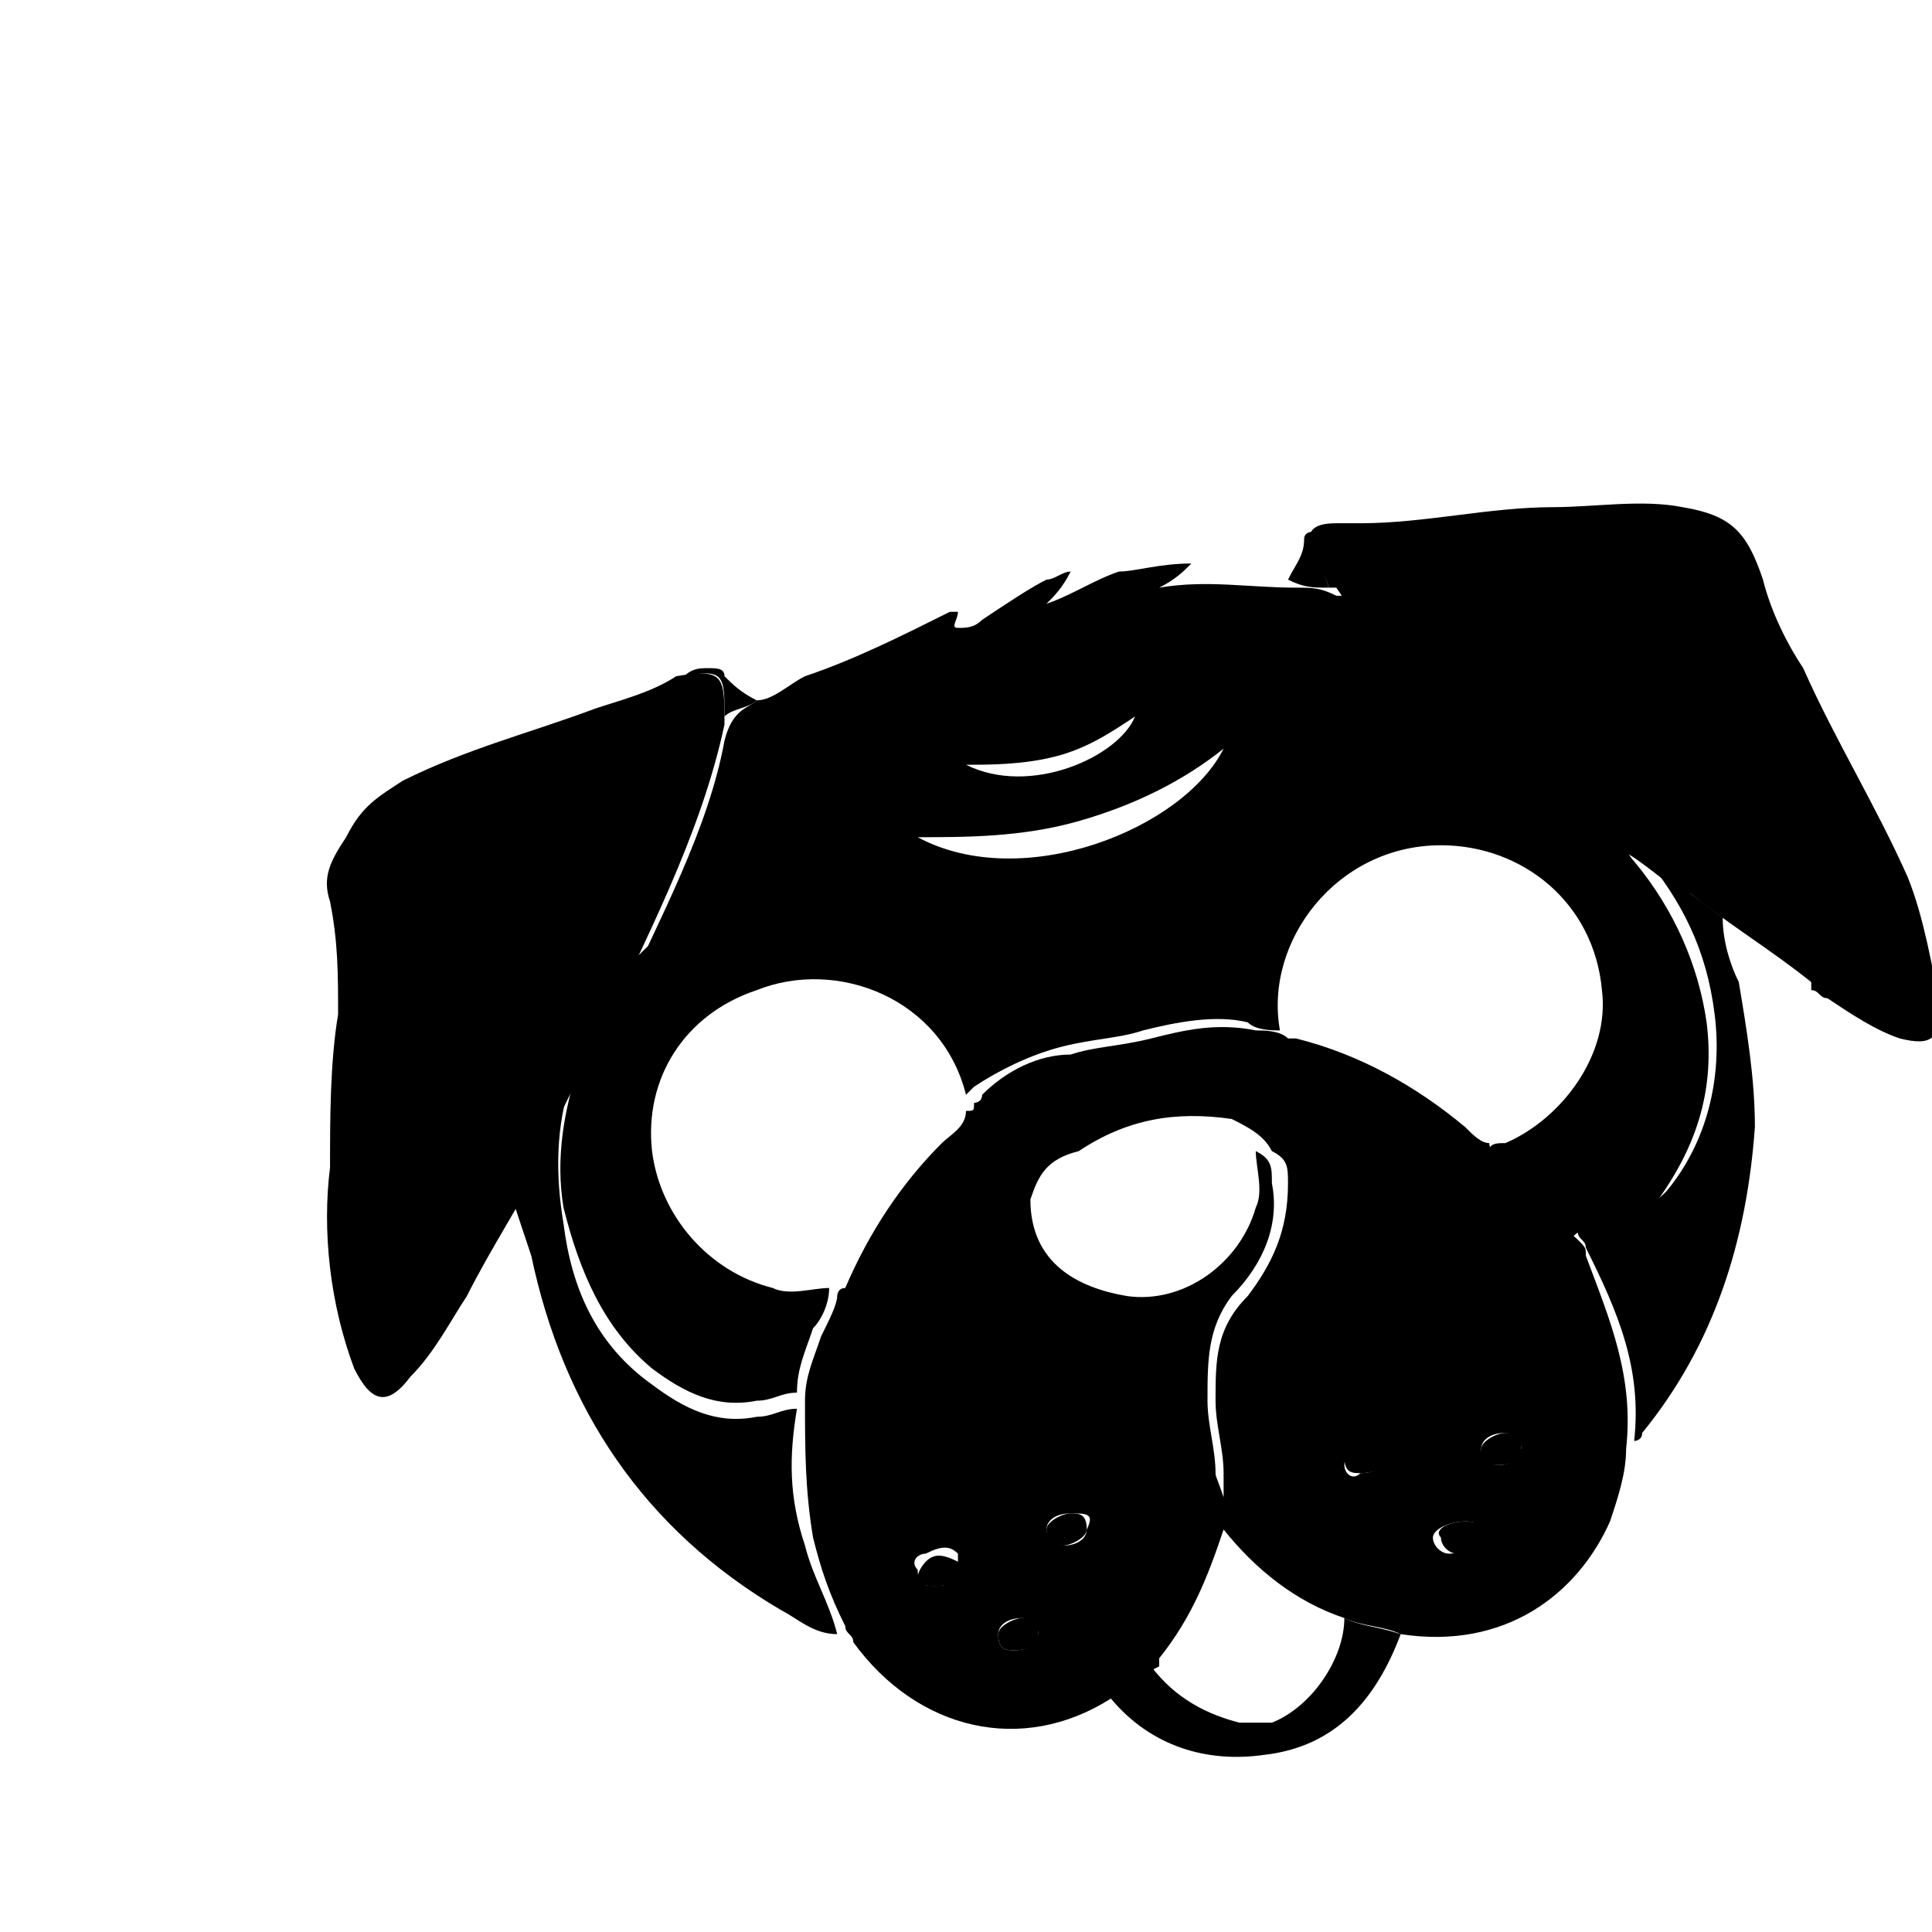 <?xml version="1.0" encoding="utf-8"?>
<!-- Generator: Adobe Illustrator 18.1.1, SVG Export Plug-In . SVG Version: 6.00 Build 0)  -->
<svg version="1.1" id="Layer_1" xmlns="http://www.w3.org/2000/svg" xmlns:xlink="http://www.w3.org/1999/xlink" x="0px" y="0px"
	 viewBox="2 2 24 24" enable-background="new 2 2 24 24" xml:space="preserve">
<g>
	<path d="M22.2,20c0,0.3-0.1,0.6-0.2,0.9c-0.4,0.9-1.3,1.6-2.6,1.4c-0.2-0.1-0.5-0.1-0.7-0.2c-0.6-0.2-1.1-0.6-1.5-1.1c0,0,0,0,0,0
		c-0.2,0.6-0.4,1.1-0.8,1.6c0,0,0,0.1,0,0.1c-0.2,0.1-0.4,0.2-0.5,0.4c0,0-0.1,0-0.1,0c-1.1,0.7-2.4,0.4-3.2-0.7
		c0-0.1-0.1-0.1-0.1-0.2c0,0,0,0,0,0c0,0,0,0,0,0c-0.2-0.4-0.3-0.7-0.4-1.1c-0.1-0.6-0.1-1.1-0.1-1.7c0-0.3,0.1-0.5,0.2-0.8
		c0.1-0.2,0.2-0.4,0.2-0.5c0,0,0-0.1,0.1-0.1c0.3-0.7,0.7-1.3,1.2-1.8c0.1-0.1,0.3-0.2,0.3-0.4c0.1,0,0.1,0,0.1-0.1
		c0,0,0.1,0,0.1-0.1c0.3-0.3,0.7-0.5,1.1-0.5c0.3-0.1,0.6-0.1,1-0.2c0.4-0.1,0.8-0.2,1.3-0.1c0.1,0,0.3,0,0.4,0.1c0,0,0.1,0,0.1,0
		c0.8,0.2,1.5,0.6,2.1,1.1c0.1,0.1,0.2,0.2,0.3,0.2c0,0.1,0.1,0.1,0.1,0.1c0,0.1,0.1,0.1,0.1,0.2c0.2,0.2,0.4,0.3,0.5,0.5
		c0.1,0.2,0.3,0.3,0.4,0.4c0.1,0.1,0.1,0.1,0.1,0.2C22,18.4,22.3,19.1,22.2,20z M14.8,16.9c-0.1,0.2-0.1,0.3,0,0.5
		c0.1,0.4,0.4,0.7,0.8,0.9c0.2,0.1,0.5,0.2,0.7,0.4c0.3,0.3,0.5,0.7,0.6,1.1c0.1,0.3,0.2,0.5,0.3,0.8c0-0.1,0-0.2,0-0.3
		c0-0.3-0.1-0.6-0.1-0.9c0-0.5,0-0.9,0.4-1.3c0.3-0.4,0.5-0.8,0.5-1.4c0-0.2,0-0.3-0.2-0.4c-0.1-0.2-0.3-0.3-0.5-0.4
		c-0.7-0.1-1.3,0-1.9,0.4C15,16.4,14.9,16.6,14.8,16.9z M14.6,22.5c0.2,0,0.3-0.1,0.3-0.2c0-0.1-0.1-0.2-0.2-0.2
		c-0.2,0-0.3,0.1-0.3,0.2C14.4,22.5,14.5,22.5,14.6,22.5z M20.6,20.2c0.2,0,0.3-0.1,0.3-0.2c0-0.1-0.1-0.2-0.2-0.2
		c-0.2,0-0.3,0.1-0.3,0.2C20.4,20.1,20.5,20.2,20.6,20.2z M15.3,20.8c-0.2,0-0.3,0.1-0.3,0.2c0,0.1,0.1,0.2,0.2,0.2
		c0.2,0,0.3-0.1,0.3-0.2C15.6,20.8,15.5,20.8,15.3,20.8z M20.2,20.9c-0.2,0-0.4,0.1-0.4,0.2c0,0.1,0.1,0.2,0.2,0.2
		c0.2,0,0.3-0.1,0.3-0.2C20.4,20.9,20.3,20.9,20.2,20.9z M13.6,21.7c0.1,0,0.3,0,0.3-0.2c0-0.1,0-0.1,0-0.2c-0.1-0.1-0.2-0.1-0.4,0
		c-0.1,0-0.2,0.1-0.1,0.2C13.4,21.7,13.5,21.7,13.6,21.7z M18.9,20.3c0.2,0,0.3-0.1,0.3-0.2c0-0.1-0.1-0.2-0.2-0.1
		c-0.1,0-0.3,0-0.3,0.2C18.7,20.3,18.8,20.4,18.9,20.3z"/>
	<path d="M11.4,10.7c0.2,0,0.4-0.2,0.6-0.3c0.6-0.2,1.2-0.5,1.8-0.8c0,0,0,0,0.1,0c0,0.1-0.1,0.2,0,0.2c0.1,0,0.2,0,0.3-0.1
		c0.3-0.2,0.6-0.4,0.8-0.5c0.1,0,0.2-0.1,0.3-0.1c-0.1,0.2-0.2,0.3-0.3,0.4c0,0,0,0,0,0c0.3-0.1,0.6-0.3,0.9-0.4
		C16.1,9.1,16.4,9,16.8,9c-0.1,0.1-0.2,0.2-0.4,0.3c0.6-0.1,1.1,0,1.7,0c0.2,0,0.3,0,0.5,0.1c0,0,0,0,0.1,0c0.5,0.7,1.2,1.2,1.8,1.8
		c0.3,0.2,0.6,0.4,0.8,0.7c-0.1,0-0.2-0.1-0.3-0.1c-0.6-0.2-1.1-0.3-1.8-0.2c-0.5,0.1-1,0.4-1.4,0.7c-0.5,0.4-0.9,0.8-1.4,1.1
		c-0.5,0.3-1.1,0.5-1.8,0.4c-0.6-0.1-1.1-0.2-1.6-0.4c-0.5-0.1-1-0.2-1.5-0.1c-0.7,0.1-1.3,0.5-1.7,1.1c-0.1,0.1-0.1,0.2-0.2,0.2
		c0,0,0-0.1,0.1-0.1c0.5-1.1,1.1-2.2,1.3-3.3C11.1,10.8,11.3,10.8,11.4,10.7z M13.4,12.4c1.3,0.7,3.3-0.1,3.8-1.1
		c-0.5,0.4-1.1,0.7-1.8,0.9C14.7,12.4,14,12.4,13.4,12.4z M14,11.5c0.8,0.4,1.9-0.1,2.1-0.6c-0.3,0.2-0.6,0.4-1,0.5
		C14.7,11.5,14.3,11.5,14,11.5z"/>
	<path d="M11,11c-0.3,1.4-1,2.7-1.6,4c0,0.1,0,0.1-0.1,0.2c0,0,0,0,0,0c0,0,0,0.1,0,0.1l0,0c0,0,0,0.1-0.1,0.1
		c-0.2,0.3-0.3,0.6-0.4,0.9c0,0,0,0,0,0l0,0c-0.3,0.6-0.7,1.2-1,1.8c-0.2,0.3-0.4,0.7-0.7,1c-0.3,0.4-0.5,0.3-0.7-0.1
		c-0.3-0.8-0.4-1.7-0.3-2.5c0-0.6,0-1.3,0.1-1.9c0-0.5,0-0.9-0.1-1.4c-0.1-0.3,0-0.5,0.2-0.8C6.5,12,6.7,11.9,7,11.7
		c0.8-0.4,1.6-0.6,2.4-0.9c0.3-0.1,0.7-0.2,1-0.4C11,10.3,11,10.4,11,11C11,11,11,11,11,11z"/>
	<path d="M21.8,12.3c-0.3-0.3-0.7-0.6-1-0.8c-0.8-0.7-1.6-1.3-2.2-2.2c0,0,0,0-0.1,0c0-0.1-0.1-0.2-0.2-0.4c-0.1-0.3,0-0.4,0.3-0.4
		c0.1,0,0.2,0,0.3,0c0.8,0,1.6-0.2,2.4-0.2c0.5,0,1.1-0.1,1.6,0c0.6,0.1,0.8,0.3,1,0.9c0.1,0.4,0.3,0.8,0.5,1.1
		c0.4,0.9,0.9,1.7,1.3,2.6c0.2,0.5,0.3,1.1,0.4,1.6c0,0.4-0.1,0.5-0.5,0.4c-0.3-0.1-0.6-0.3-0.9-0.5c-0.1,0-0.1-0.1-0.2-0.1
		c0,0,0,0,0,0c0,0,0,0,0-0.1c-0.5-0.4-1-0.7-1.5-1.1c0,0,0,0,0,0c0,0,0,0-0.1,0c-0.3-0.2-0.6-0.5-0.9-0.6
		C21.9,12.4,21.9,12.4,21.8,12.3L21.8,12.3C21.9,12.3,21.8,12.3,21.8,12.3L21.8,12.3z"/>
	<path d="M8.3,16.7c0.3-0.5,0.5-1,0.8-1.5c0,0.1,0,0.1,0,0.2C8.9,16,8.9,16.6,9,17.2c0.1,0.8,0.4,1.5,1.1,2c0.4,0.3,0.8,0.5,1.3,0.4
		c0.2,0,0.3-0.1,0.5-0.1c-0.1,0.6-0.1,1.1,0.1,1.7c0.1,0.4,0.3,0.7,0.4,1.1c-0.3,0-0.5-0.2-0.7-0.3c-1.7-1-2.7-2.5-3.1-4.4
		C8.5,17.3,8.4,17,8.3,16.7z"/>
	<path d="M22.2,12.5c0.4,0.3,0.8,0.6,1.2,0.9c0,0,0,0,0,0c0,0,0,0,0,0c0,0.3,0.1,0.6,0.2,0.8c0.1,0.6,0.2,1.2,0.2,1.8
		c-0.1,1.4-0.5,2.7-1.4,3.8c0,0.1-0.1,0.1-0.1,0.1c0.1-0.9-0.2-1.6-0.6-2.4c0-0.1-0.1-0.1-0.1-0.2c0-0.1,0.1-0.1,0.2-0.1
		c0.4,0,0.7-0.2,0.9-0.4c0.5-0.6,0.7-1.4,0.6-2.2c-0.1-0.8-0.4-1.4-0.9-2C22.2,12.6,22.1,12.6,22.2,12.5z"/>
	<path d="M18.7,22.1c0.2,0.1,0.4,0.1,0.7,0.2c-0.3,0.8-0.8,1.4-1.7,1.5c-0.7,0.1-1.4-0.1-1.9-0.7c0.1-0.2,0.3-0.3,0.5-0.4
		c0.3,0.4,0.7,0.6,1.1,0.7c0.1,0,0.2,0,0.4,0C18.3,23.2,18.7,22.6,18.7,22.1z"/>
	<path d="M18.9,8.6c-0.1,0.1-0.1,0-0.2,0c-0.2,0-0.3,0.1-0.3,0.4c0,0.1,0.1,0.2,0.1,0.3c-0.2,0-0.3,0-0.5-0.1
		c0.1-0.2,0.2-0.3,0.2-0.5c0-0.1,0.1-0.1,0.2-0.1C18.6,8.6,18.8,8.5,18.9,8.6z"/>
	<path d="M11,10.9C11,10.9,11,10.9,11,10.9c0-0.5,0-0.6-0.5-0.5c0.1-0.1,0.2-0.1,0.3-0.1c0.1,0,0.2,0,0.2,0.1
		c0.1,0.1,0.2,0.2,0.4,0.3C11.3,10.8,11.1,10.8,11,10.9z"/>
	<path d="M12.4,22.2C12.4,22.2,12.4,22.3,12.4,22.2C12.4,22.3,12.4,22.3,12.4,22.2z"/>
	<path d="M22.2,12.5c0,0.1,0.1,0.2,0.1,0.2c0.5,0.6,0.8,1.3,0.9,2c0.1,0.8-0.1,1.5-0.6,2.2c-0.2,0.3-0.6,0.4-0.9,0.4
		c-0.1,0-0.1,0-0.2,0.1c-0.1-0.1-0.3-0.3-0.4-0.4c-0.1-0.2-0.3-0.3-0.5-0.5c0,0-0.1-0.1-0.1-0.2c0-0.1,0.1-0.1,0.2-0.1
		c0.7-0.3,1.3-1.1,1.2-1.9c-0.1-1.1-1-1.8-2-1.8c-1.3,0-2.2,1.2-2,2.3c-0.1,0-0.3,0-0.4-0.1c-0.4-0.1-0.9,0-1.3,0.1
		c-0.3,0.1-0.6,0.1-1,0.2c-0.4,0.1-0.8,0.3-1.1,0.5c0,0-0.1,0.1-0.1,0.1c-0.3-1.2-1.6-1.7-2.6-1.3c-0.9,0.3-1.4,1.1-1.3,2
		c0.1,0.8,0.7,1.5,1.5,1.7c0.2,0.1,0.5,0,0.7,0c0,0.2-0.1,0.4-0.2,0.5c-0.1,0.3-0.2,0.5-0.2,0.8c-0.2,0-0.3,0.1-0.5,0.1
		c-0.5,0.1-0.9-0.1-1.3-0.4c-0.6-0.5-0.9-1.2-1.1-2c-0.1-0.6,0-1.2,0.2-1.8c0-0.1,0-0.1,0-0.2c0,0,0,0,0,0c0,0,0,0,0,0
		c0.1-0.2,0.2-0.5,0.4-0.7c0,0,0.1,0,0.1-0.1c0,0,0,0,0,0c0,0,0,0,0-0.1c0,0,0,0,0,0c0.1,0,0.1-0.1,0.2-0.2c0.5-0.5,1-0.9,1.7-1.1
		c0.5-0.1,1,0,1.5,0.1c0.5,0.2,1.1,0.3,1.6,0.4c0.6,0.1,1.2,0,1.8-0.4c0.5-0.3,0.9-0.7,1.4-1.1c0.4-0.3,0.8-0.6,1.4-0.7
		c0.6-0.1,1.2,0,1.8,0.2c0.1,0,0.2,0.1,0.3,0.1c0,0,0,0,0,0c0,0,0,0,0.1,0c0,0,0,0,0,0c0,0,0,0,0,0C21.6,12,21.9,12.2,22.2,12.5
		C22.1,12.5,22.1,12.4,22.2,12.5C22.1,12.4,22.2,12.5,22.2,12.5z"/>
	<path d="M14.8,16.9c0,0.8,0.6,1.1,1.2,1.2c0.7,0.1,1.4-0.4,1.6-1.1c0.1-0.2,0-0.5,0-0.7c0.2,0.1,0.2,0.2,0.2,0.4
		c0.1,0.5-0.1,1-0.5,1.4C17,18.5,17,18.9,17,19.4c0,0.3,0.1,0.6,0.1,0.9c0,0.1,0.1,0.2,0,0.3c-0.1-0.3-0.2-0.6-0.3-0.8
		c-0.2-0.4-0.3-0.8-0.6-1.1c-0.2-0.2-0.5-0.2-0.7-0.4c-0.3-0.2-0.6-0.5-0.8-0.9C14.7,17.2,14.7,17,14.8,16.9z"/>
	<path d="M14.6,22.5c-0.1,0-0.2,0-0.2-0.2c0-0.1,0.2-0.2,0.3-0.2c0.1,0,0.2,0,0.2,0.2C15,22.4,14.8,22.5,14.6,22.5z"/>
	<path d="M20.6,20.2c-0.1,0-0.2,0-0.2-0.2c0-0.1,0.2-0.2,0.3-0.2c0.1,0,0.2,0,0.2,0.2C21,20.1,20.8,20.2,20.6,20.2z"/>
	<path d="M15.3,20.8c0.1,0,0.2,0,0.2,0.2c0,0.1-0.2,0.2-0.3,0.2c-0.1,0-0.2,0-0.2-0.2C15,20.9,15.2,20.8,15.3,20.8z"/>
	<path d="M20.2,20.9c0.1,0,0.2,0,0.2,0.2c0,0.1-0.2,0.2-0.3,0.2c-0.1,0-0.2-0.1-0.2-0.2C19.8,21,20,20.9,20.2,20.9z"/>
	<path d="M13.6,21.7c-0.1,0-0.2,0-0.2-0.1c0-0.1,0.1-0.2,0.1-0.2c0.1-0.1,0.2-0.1,0.4,0c0.1,0,0.1,0.1,0,0.2
		C13.9,21.7,13.7,21.7,13.6,21.7z"/>
	<path d="M18.9,20.3c-0.1,0-0.2,0-0.2-0.2c0-0.2,0.2-0.2,0.3-0.2c0.1,0,0.2,0,0.2,0.1C19.3,20.2,19.1,20.3,18.9,20.3z"/>
	<path d="M9.6,14.4C9.6,14.5,9.6,14.5,9.6,14.4C9.5,14.5,9.6,14.5,9.6,14.4z"/>
	<path d="M9.6,14.4C9.6,14.4,9.6,14.4,9.6,14.4C9.6,14.4,9.6,14.4,9.6,14.4z"/>
	<path d="M9.2,15.2C9.2,15.3,9.2,15.3,9.2,15.2C9.1,15.3,9.1,15.2,9.2,15.2z"/>
	<path d="M21.3,11.8C21.3,11.8,21.3,11.8,21.3,11.8C21.3,11.8,21.3,11.8,21.3,11.8z"/>
	<path d="M22.1,12.4C22.1,12.4,22.1,12.5,22.1,12.4C22.1,12.4,22.1,12.4,22.1,12.4z"/>
	<path d="M21.4,11.9C21.4,11.9,21.3,11.9,21.4,11.9C21.3,11.9,21.4,11.9,21.4,11.9z"/>
	<path d="M23.4,13.4C23.4,13.4,23.4,13.4,23.4,13.4C23.4,13.4,23.4,13.4,23.4,13.4z"/>
</g>
</svg>
